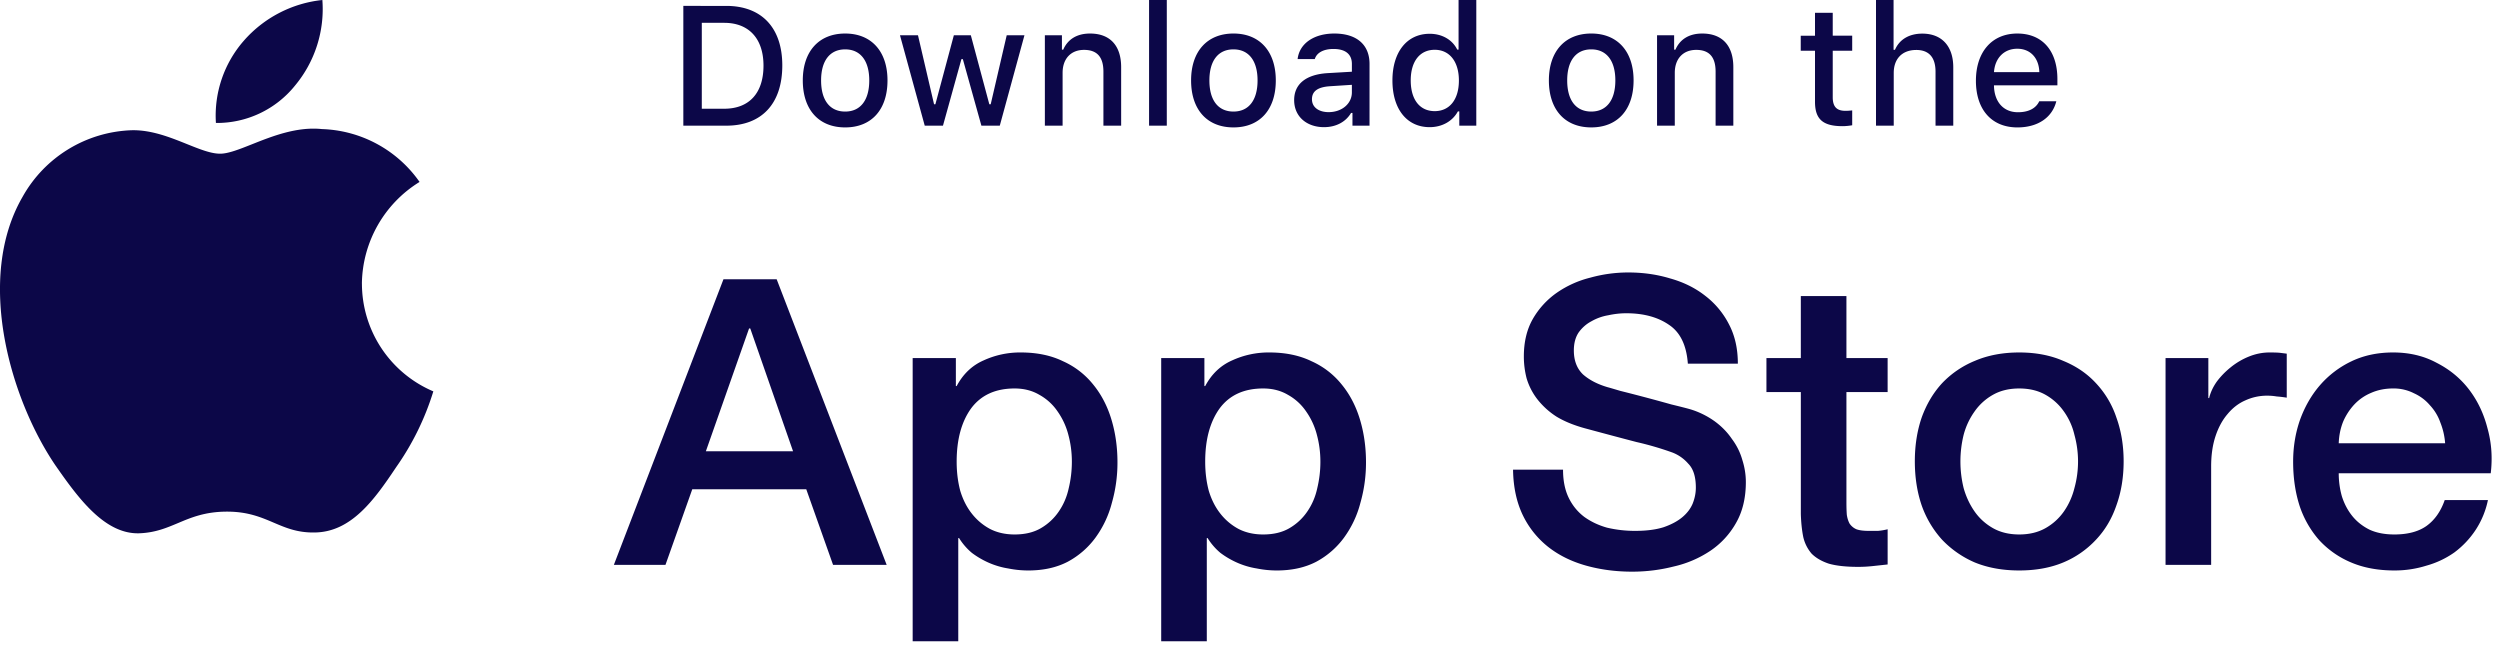 <svg width="150" height="39" fill="none" xmlns="http://www.w3.org/2000/svg"><path fill-rule="evenodd" clip-rule="evenodd" d="M19.342 0a7.168 7.168 0 01-1.637 5.13 6.016 6.016 0 01-4.75 2.248 6.82 6.82 0 011.679-4.939A7.273 7.273 0 0119.342 0zm5.832 10.916a7.274 7.274 0 00-3.46 6.101h.002A7.027 7.027 0 0026 23.482a16.102 16.102 0 01-2.228 4.545c-1.313 1.966-2.69 3.886-4.874 3.922-1.038.023-1.74-.276-2.47-.587-.762-.325-1.556-.664-2.8-.664-1.318 0-2.148.35-2.948.687-.691.29-1.36.573-2.304.612-2.081.078-3.67-2.098-5.03-4.045-2.719-3.978-4.837-11.21-1.998-16.13a7.798 7.798 0 016.564-4.008c1.18-.024 2.311.431 3.304.83.759.305 1.437.578 1.991.578.488 0 1.147-.262 1.915-.567 1.209-.48 2.688-1.068 4.195-.91a7.433 7.433 0 015.857 3.171z" fill="#0C0748"/><path d="M43.408 16.756H46.6l6.6 17.136h-3.216l-1.608-4.536h-6.84l-1.608 4.536h-3.096l6.576-17.136zm-1.056 10.32h5.232l-2.568-7.368h-.072l-2.592 7.368zm12.408-5.592h2.592v1.68h.048c.384-.72.92-1.232 1.608-1.536a5.227 5.227 0 012.232-.48c.976 0 1.824.176 2.544.528a4.849 4.849 0 011.824 1.416c.48.592.84 1.288 1.08 2.088.24.8.36 1.656.36 2.568a8.78 8.78 0 01-.336 2.424 6.132 6.132 0 01-.984 2.088 4.977 4.977 0 01-1.656 1.44c-.672.352-1.464.528-2.376.528-.4 0-.8-.04-1.2-.12a4.766 4.766 0 01-1.152-.336 5.11 5.11 0 01-1.032-.6 3.7 3.7 0 01-.768-.888h-.048v6.192H54.76V21.484zm9.552 6.216c0-.56-.072-1.104-.216-1.632a4.29 4.29 0 00-.648-1.392 3.176 3.176 0 00-1.08-.984c-.432-.256-.928-.384-1.488-.384-1.152 0-2.024.4-2.616 1.2-.576.8-.864 1.864-.864 3.192 0 .624.072 1.208.216 1.752.16.528.392.984.696 1.368a3.46 3.46 0 001.08.912c.432.224.928.336 1.488.336.624 0 1.152-.128 1.584-.384a3.279 3.279 0 001.056-.984c.288-.416.488-.88.6-1.392a6.801 6.801 0 00.192-1.608zm5.36-6.216h2.592v1.68h.048c.384-.72.92-1.232 1.608-1.536a5.227 5.227 0 012.232-.48c.976 0 1.824.176 2.544.528a4.849 4.849 0 011.824 1.416c.48.592.84 1.288 1.08 2.088.24.8.36 1.656.36 2.568a8.78 8.78 0 01-.336 2.424 6.132 6.132 0 01-.984 2.088 4.977 4.977 0 01-1.656 1.44c-.672.352-1.464.528-2.376.528-.4 0-.8-.04-1.2-.12a4.766 4.766 0 01-1.152-.336 5.11 5.11 0 01-1.032-.6 3.7 3.7 0 01-.768-.888h-.048v6.192h-2.736V21.484zm9.552 6.216c0-.56-.072-1.104-.216-1.632a4.29 4.29 0 00-.648-1.392 3.176 3.176 0 00-1.08-.984c-.432-.256-.928-.384-1.488-.384-1.152 0-2.024.4-2.616 1.2-.576.8-.864 1.864-.864 3.192 0 .624.072 1.208.216 1.752.16.528.392.984.696 1.368a3.46 3.46 0 001.08.912c.432.224.928.336 1.488.336.624 0 1.152-.128 1.584-.384a3.279 3.279 0 001.056-.984c.288-.416.488-.88.6-1.392a6.801 6.801 0 00.192-1.608zm14.559.48c0 .656.112 1.216.336 1.68.224.464.536.848.936 1.152.4.288.856.504 1.368.648a7.219 7.219 0 001.704.192c.656 0 1.216-.072 1.68-.216.464-.16.84-.36 1.128-.6.288-.24.496-.512.624-.816.128-.32.192-.64.192-.96 0-.656-.152-1.136-.456-1.44a2.393 2.393 0 00-.96-.672 18.454 18.454 0 00-2.136-.624c-.8-.208-1.792-.472-2.976-.792-.736-.192-1.352-.44-1.848-.744a4.625 4.625 0 01-1.152-1.056 3.858 3.858 0 01-.624-1.224 5.239 5.239 0 01-.168-1.32c0-.864.176-1.608.528-2.232a4.887 4.887 0 011.44-1.584 6.092 6.092 0 012.016-.912 8.516 8.516 0 012.28-.312c.896 0 1.736.12 2.52.36.8.224 1.496.568 2.088 1.032a5.023 5.023 0 011.44 1.728c.352.672.528 1.456.528 2.352h-3c-.08-1.104-.456-1.88-1.128-2.328-.672-.464-1.528-.696-2.568-.696-.352 0-.712.04-1.08.12a3.03 3.03 0 00-1.008.36c-.304.16-.56.384-.768.672-.192.288-.288.648-.288 1.08 0 .608.184 1.088.552 1.44.384.336.88.592 1.488.768.064.016.312.088.744.216a112.24 112.24 0 013.072.816c.528.128.904.224 1.128.288a5 5 0 011.464.72c.416.304.76.656 1.032 1.056.288.384.496.8.624 1.248.144.448.216.896.216 1.344 0 .96-.2 1.784-.6 2.472a4.912 4.912 0 01-1.536 1.656 6.543 6.543 0 01-2.184.936c-.816.208-1.648.312-2.496.312-.976 0-1.896-.12-2.76-.36-.864-.24-1.616-.608-2.256-1.104a5.43 5.43 0 01-1.536-1.896c-.384-.784-.584-1.704-.6-2.76h3zm12.203-6.696h2.064v-3.72h2.736v3.72h2.472v2.04h-2.472v6.624c0 .288.008.536.024.744.032.208.088.384.168.528a.947.947 0 00.408.336c.176.064.416.096.72.096h.576c.192-.016.384-.048.576-.096v2.112l-.888.096a8.038 8.038 0 01-.888.048c-.72 0-1.304-.064-1.752-.192-.432-.144-.776-.344-1.032-.6a2.308 2.308 0 01-.504-1.008c-.08-.4-.128-.856-.144-1.368v-7.32h-2.064v-2.04zm15.168 12.744c-.992 0-1.88-.16-2.664-.48a5.953 5.953 0 01-1.968-1.368 6.043 6.043 0 01-1.224-2.064c-.272-.8-.408-1.68-.408-2.64 0-.944.136-1.816.408-2.616.288-.8.696-1.488 1.224-2.064a5.668 5.668 0 011.968-1.344c.784-.336 1.672-.504 2.664-.504.992 0 1.872.168 2.64.504.784.32 1.44.768 1.968 1.344a5.576 5.576 0 011.224 2.064c.288.8.432 1.672.432 2.616 0 .96-.144 1.84-.432 2.64-.272.8-.68 1.488-1.224 2.064a5.641 5.641 0 01-1.968 1.368c-.768.32-1.648.48-2.64.48zm0-2.16c.608 0 1.136-.128 1.584-.384a3.338 3.338 0 001.104-1.008c.288-.416.496-.88.624-1.392a5.997 5.997 0 000-3.192 3.945 3.945 0 00-.624-1.392 3.338 3.338 0 00-1.104-1.008c-.448-.256-.976-.384-1.584-.384-.608 0-1.136.128-1.584.384a3.338 3.338 0 00-1.104 1.008 4.29 4.29 0 00-.648 1.392 6.702 6.702 0 000 3.192c.144.512.36.976.648 1.392.288.416.656.752 1.104 1.008.448.256.976.384 1.584.384zm8.779-10.584h2.568v2.4h.048c.08-.336.232-.664.456-.984.24-.32.52-.608.84-.864a4.259 4.259 0 011.104-.648c.4-.16.808-.24 1.224-.24.32 0 .536.008.648.024l.384.048v2.64a6.843 6.843 0 00-.6-.072 3.498 3.498 0 00-.576-.048c-.464 0-.904.096-1.32.288-.4.176-.752.448-1.056.816-.304.352-.544.792-.72 1.32-.176.528-.264 1.136-.264 1.824v5.904h-2.736V21.484zm16.775 5.112a4.17 4.17 0 00-.288-1.248 2.925 2.925 0 00-.624-1.032 2.712 2.712 0 00-.96-.72 2.657 2.657 0 00-1.248-.288c-.48 0-.92.088-1.32.264-.384.16-.72.392-1.008.696a3.595 3.595 0 00-.672 1.032c-.16.4-.248.832-.264 1.296h6.384zm-6.384 1.8c0 .48.064.944.192 1.392.144.448.352.84.624 1.176.272.336.616.608 1.032.816.416.192.912.288 1.488.288.8 0 1.44-.168 1.92-.504.496-.352.864-.872 1.104-1.56h2.592a5.159 5.159 0 01-.744 1.8 5.36 5.36 0 01-1.272 1.344 5.418 5.418 0 01-1.68.792 6.338 6.338 0 01-1.92.288c-.976 0-1.84-.16-2.592-.48a5.477 5.477 0 01-1.92-1.344 5.945 5.945 0 01-1.176-2.064c-.256-.8-.384-1.68-.384-2.64 0-.88.136-1.712.408-2.496.288-.8.688-1.496 1.2-2.088a5.793 5.793 0 011.896-1.44c.736-.352 1.568-.528 2.496-.528.976 0 1.848.208 2.616.624.784.4 1.432.936 1.944 1.608s.88 1.448 1.104 2.328c.24.864.304 1.76.192 2.688h-9.12zM41 .354V7.54h2.578c2.128 0 3.36-1.32 3.36-3.615 0-2.262-1.242-3.571-3.36-3.571H41zm1.108 1.016h1.346c1.48 0 2.356.946 2.356 2.57 0 1.648-.861 2.584-2.356 2.584h-1.346V1.37zm8.603 6.275c1.574 0 2.539-1.06 2.539-2.819 0-1.748-.97-2.814-2.539-2.814-1.573 0-2.543 1.066-2.543 2.814 0 1.758.965 2.819 2.543 2.819zm0-.951c-.925 0-1.445-.683-1.445-1.868 0-1.175.52-1.863 1.445-1.863.92 0 1.445.688 1.445 1.863 0 1.18-.524 1.868-1.445 1.868zm10.756-4.577h-1.064l-.96 4.138h-.084L58.25 2.117h-1.019l-1.108 4.138h-.08l-.964-4.138h-1.08l1.485 5.423h1.094l1.108-3.994h.084l1.114 3.994h1.103l1.48-5.423zm1.225 5.423h1.064V4.368c0-.847.5-1.375 1.286-1.375.787 0 1.163.434 1.163 1.305V7.54h1.064V4.03c0-1.29-.663-2.018-1.866-2.018-.811 0-1.345.364-1.608.966h-.079v-.861h-1.024V7.54zm6.252 0h1.064V0h-1.064v7.54zm5.066.105c1.573 0 2.538-1.06 2.538-2.819 0-1.748-.97-2.814-2.539-2.814-1.573 0-2.543 1.066-2.543 2.814 0 1.758.965 2.819 2.543 2.819zm0-.951c-.926 0-1.446-.683-1.446-1.868 0-1.175.52-1.863 1.445-1.863.92 0 1.445.688 1.445 1.863 0 1.18-.524 1.868-1.445 1.868zm5.708.035c-.58 0-1-.284-1-.772 0-.478.337-.732 1.079-.782l1.316-.085v.453c0 .673-.594 1.186-1.395 1.186zm-.273.901c.708 0 1.297-.309 1.619-.852h.084v.762h1.024V3.835c0-1.146-.762-1.823-2.113-1.823-1.222 0-2.093.598-2.202 1.53h1.03c.118-.384.529-.604 1.123-.604.727 0 1.103.324 1.103.897v.468l-1.46.085c-1.281.08-2.004.642-2.004 1.618 0 .992.757 1.624 1.796 1.624zm6.337 0c.742 0 1.37-.354 1.692-.946h.084v.856h1.02V0h-1.064v2.978h-.08c-.291-.597-.915-.951-1.652-.951-1.36 0-2.236 1.086-2.236 2.8 0 1.717.865 2.803 2.236 2.803zm.302-4.642c.89 0 1.45.712 1.45 1.843 0 1.136-.555 1.838-1.45 1.838-.9 0-1.44-.692-1.44-1.843 0-1.14.544-1.838 1.44-1.838zm9.393 4.657c1.573 0 2.538-1.06 2.538-2.819 0-1.748-.97-2.814-2.538-2.814-1.574 0-2.544 1.066-2.544 2.814 0 1.758.965 2.819 2.544 2.819zm0-.951c-.926 0-1.445-.683-1.445-1.868 0-1.175.52-1.863 1.445-1.863.92 0 1.444.688 1.444 1.863 0 1.18-.524 1.868-1.444 1.868zm3.946.846h1.064V4.368c0-.847.5-1.375 1.287-1.375.786 0 1.162.434 1.162 1.305V7.54H104V4.03c0-1.29-.663-2.018-1.865-2.018-.812 0-1.346.364-1.608.966h-.079v-.861h-1.025V7.54zM108.9.767v1.375h-.856v.901h.856v3.063c0 1.046.47 1.464 1.653 1.464.208 0 .405-.025.579-.054v-.892c-.149.015-.243.025-.406.025-.53 0-.762-.25-.762-.817V3.043h1.168v-.901h-1.168V.767H108.9zm3.66 6.773h1.064V4.373c0-.822.484-1.375 1.355-1.375.752 0 1.153.439 1.153 1.305V7.54h1.064v-3.5c0-1.29-.707-2.023-1.855-2.023-.812 0-1.381.364-1.643.971h-.084V0h-1.054v7.54zm8.474-4.616c.787 0 1.301.552 1.326 1.404h-2.721c.059-.847.608-1.404 1.395-1.404zm1.321 3.152c-.198.424-.638.658-1.281.658-.852 0-1.401-.603-1.435-1.554v-.06h3.805v-.374c0-1.703-.906-2.734-2.405-2.734-1.519 0-2.484 1.1-2.484 2.834 0 1.733.945 2.799 2.489 2.799 1.232 0 2.093-.598 2.335-1.569h-1.024z" fill="#0C0748"/></svg>